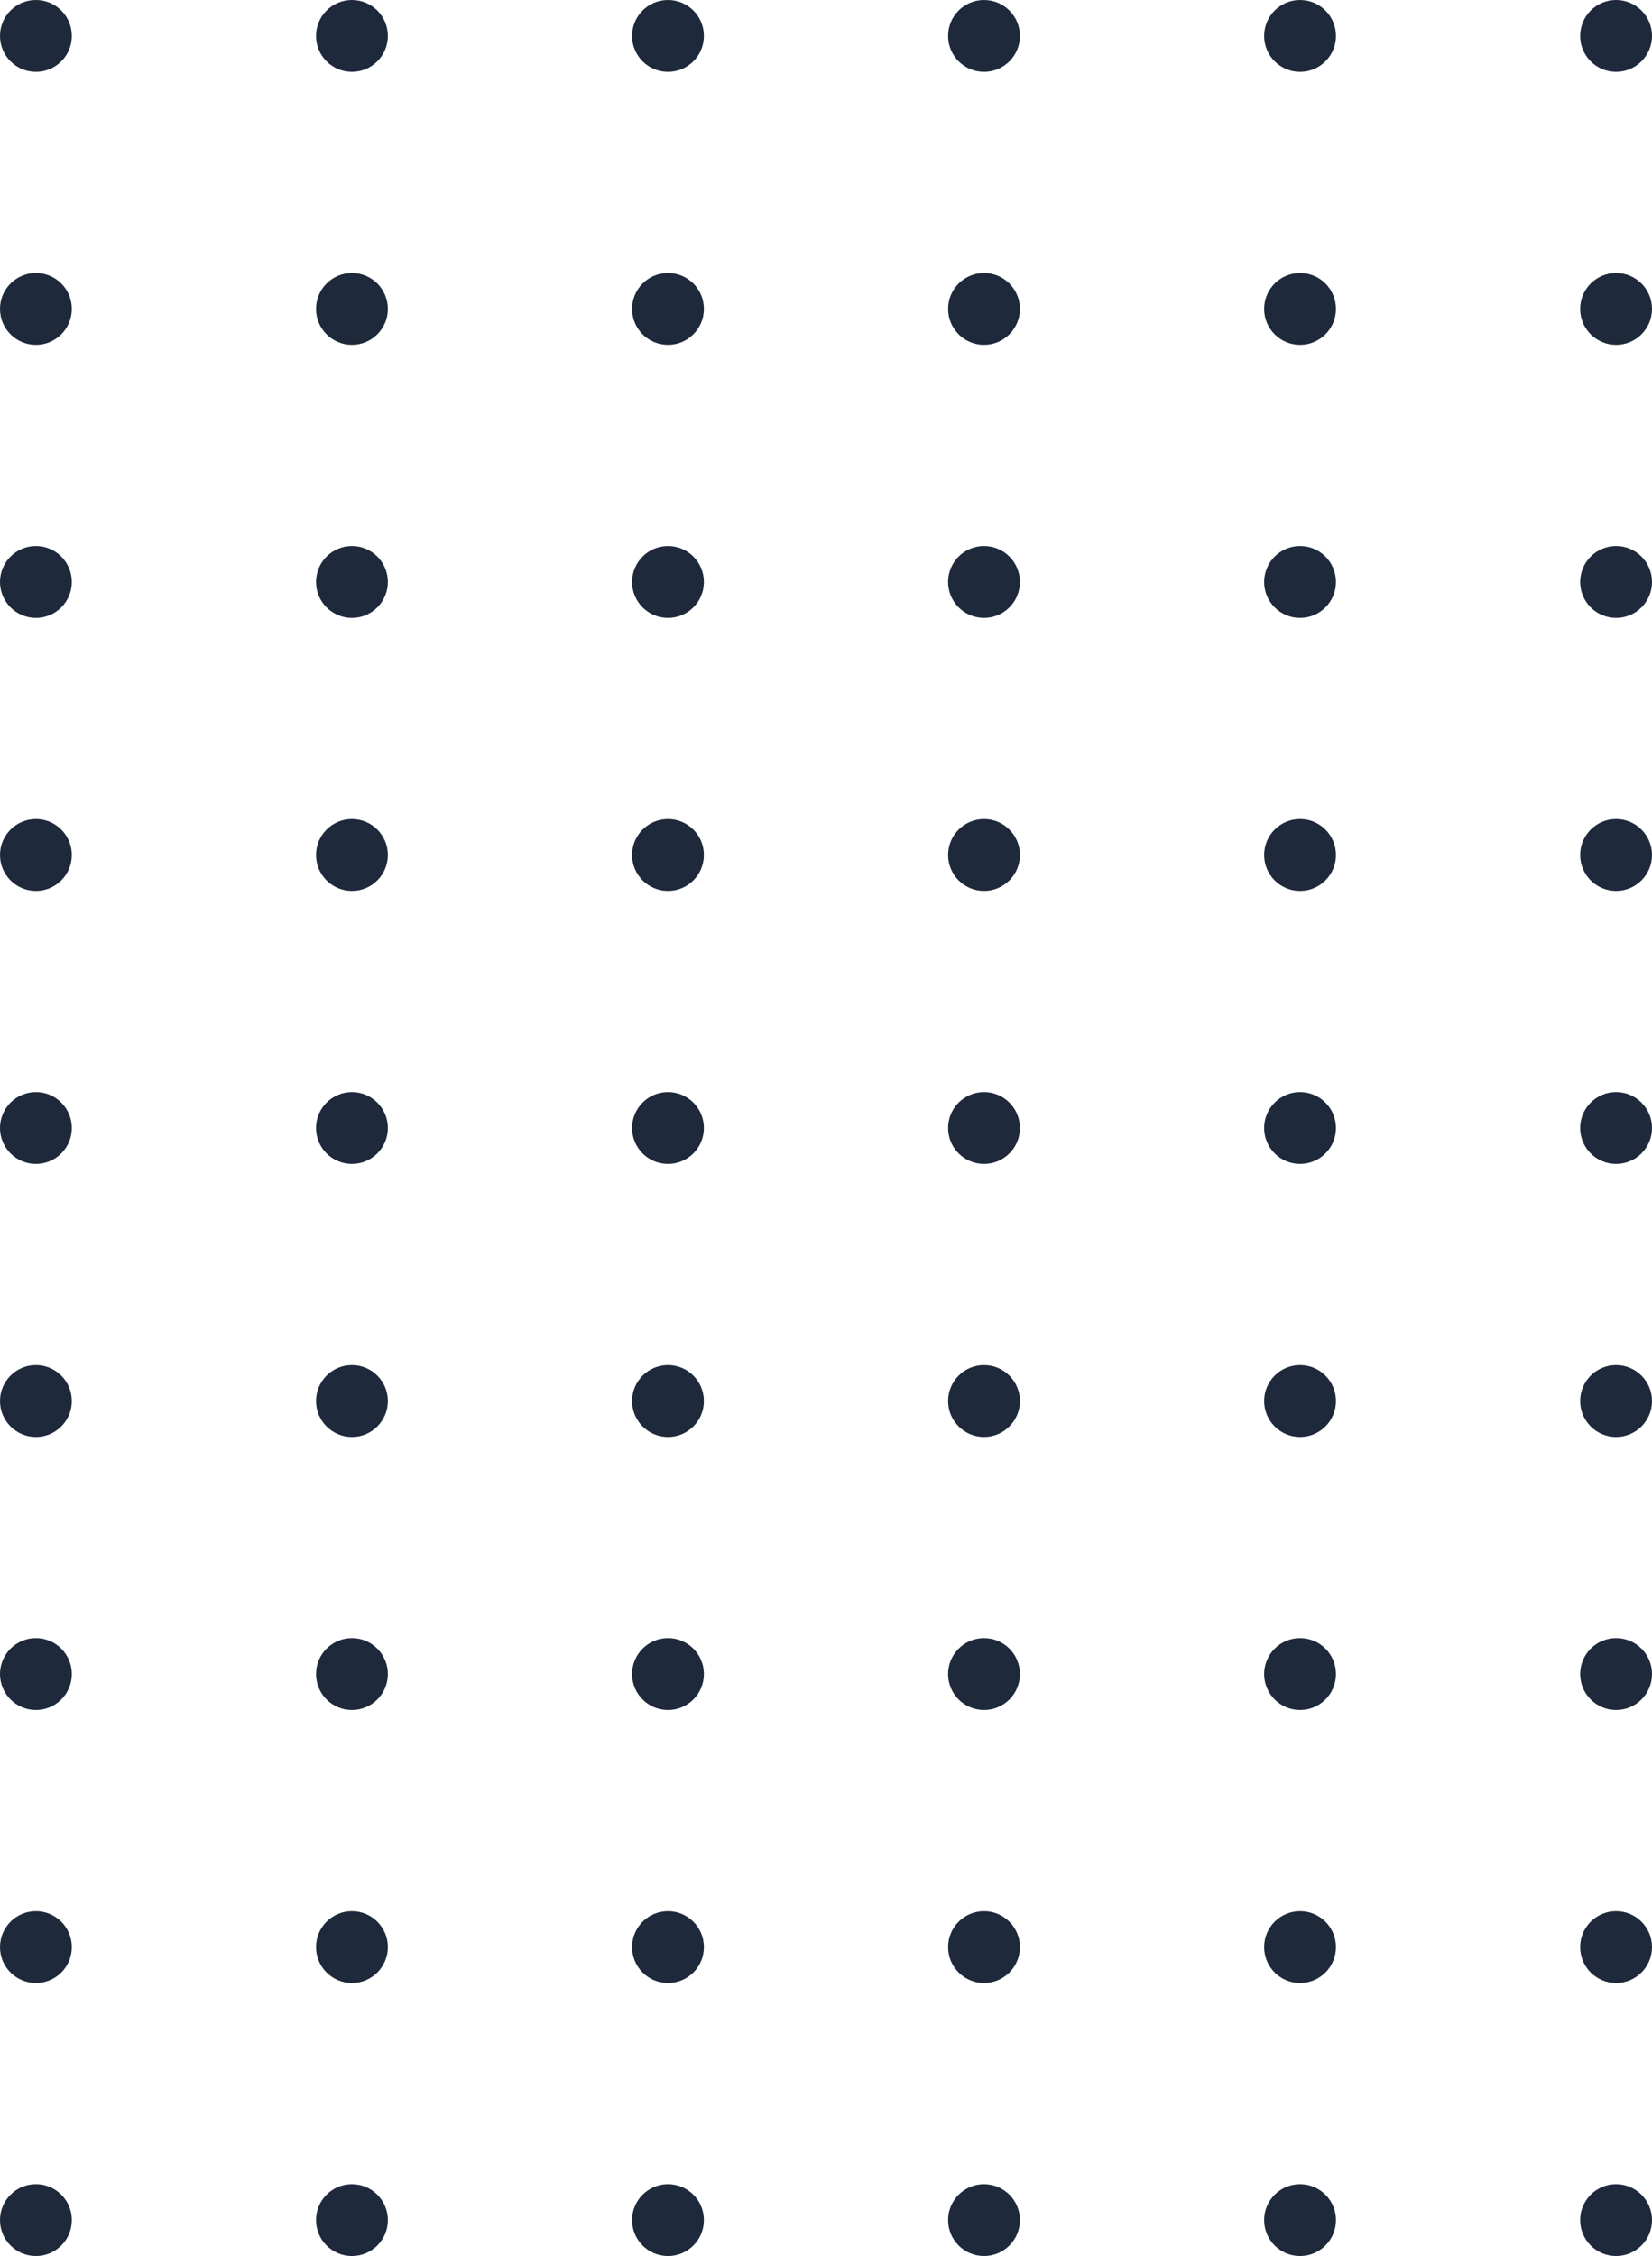 <svg width="115" height="157" viewBox="0 0 115 157" fill="none" xmlns="http://www.w3.org/2000/svg">
<path fill-rule="evenodd" clipRule="evenodd" d="M2.5 5C3.881 5 5 3.881 5 2.5C5 1.119 3.881 0 2.5 0C1.119 0 0 1.119 0 2.5C0 3.881 1.119 5 2.5 5Z" fill="#1E293B"/>
<path fill-rule="evenodd" clipRule="evenodd" d="M46.5 5C47.881 5 49 3.881 49 2.5C49 1.119 47.881 0 46.5 0C45.119 0 44 1.119 44 2.5C44 3.881 45.119 5 46.5 5Z" fill="#1E293B"/>
<path fill-rule="evenodd" clipRule="evenodd" d="M90.5 5C91.881 5 93 3.881 93 2.5C93 1.119 91.881 0 90.5 0C89.119 0 88 1.119 88 2.5C88 3.881 89.119 5 90.5 5Z" fill="#1E293B"/>
<path fill-rule="evenodd" clipRule="evenodd" d="M24.5 5C25.881 5 27 3.881 27 2.5C27 1.119 25.881 0 24.5 0C23.119 0 22 1.119 22 2.5C22 3.881 23.119 5 24.5 5Z" fill="#1E293B"/>
<path fill-rule="evenodd" clipRule="evenodd" d="M68.5 5C69.881 5 71 3.881 71 2.5C71 1.119 69.881 0 68.5 0C67.119 0 66 1.119 66 2.5C66 3.881 67.119 5 68.5 5Z" fill="#1E293B"/>
<path fill-rule="evenodd" clipRule="evenodd" d="M112.5 5C113.881 5 115 3.881 115 2.5C115 1.119 113.881 0 112.5 0C111.119 0 110 1.119 110 2.5C110 3.881 111.119 5 112.5 5Z" fill="#1E293B"/>
<path fill-rule="evenodd" clipRule="evenodd" d="M2.5 62C3.881 62 5 60.881 5 59.5C5 58.119 3.881 57 2.5 57C1.119 57 0 58.119 0 59.5C0 60.881 1.119 62 2.5 62Z" fill="#1E293B"/>
<path fill-rule="evenodd" clipRule="evenodd" d="M46.5 62C47.881 62 49 60.881 49 59.5C49 58.119 47.881 57 46.5 57C45.119 57 44 58.119 44 59.5C44 60.881 45.119 62 46.5 62Z" fill="#1E293B"/>
<path fill-rule="evenodd" clipRule="evenodd" d="M90.5 62C91.881 62 93 60.881 93 59.5C93 58.119 91.881 57 90.5 57C89.119 57 88 58.119 88 59.5C88 60.881 89.119 62 90.5 62Z" fill="#1E293B"/>
<path fill-rule="evenodd" clipRule="evenodd" d="M24.5 62C25.881 62 27 60.881 27 59.5C27 58.119 25.881 57 24.5 57C23.119 57 22 58.119 22 59.5C22 60.881 23.119 62 24.5 62Z" fill="#1E293B"/>
<path fill-rule="evenodd" clipRule="evenodd" d="M68.5 62C69.881 62 71 60.881 71 59.5C71 58.119 69.881 57 68.5 57C67.119 57 66 58.119 66 59.5C66 60.881 67.119 62 68.5 62Z" fill="#1E293B"/>
<path fill-rule="evenodd" clipRule="evenodd" d="M112.5 62C113.881 62 115 60.881 115 59.5C115 58.119 113.881 57 112.5 57C111.119 57 110 58.119 110 59.5C110 60.881 111.119 62 112.5 62Z" fill="#1E293B"/>
<path fill-rule="evenodd" clipRule="evenodd" d="M2.5 119C3.881 119 5 117.881 5 116.5C5 115.119 3.881 114 2.5 114C1.119 114 0 115.119 0 116.5C0 117.881 1.119 119 2.5 119Z" fill="#1E293B"/>
<path fill-rule="evenodd" clipRule="evenodd" d="M46.5 119C47.881 119 49 117.881 49 116.5C49 115.119 47.881 114 46.5 114C45.119 114 44 115.119 44 116.5C44 117.881 45.119 119 46.5 119Z" fill="#1E293B"/>
<path fill-rule="evenodd" clipRule="evenodd" d="M90.5 119C91.881 119 93 117.881 93 116.5C93 115.119 91.881 114 90.5 114C89.119 114 88 115.119 88 116.5C88 117.881 89.119 119 90.5 119Z" fill="#1E293B"/>
<path fill-rule="evenodd" clipRule="evenodd" d="M24.5 119C25.881 119 27 117.881 27 116.5C27 115.119 25.881 114 24.5 114C23.119 114 22 115.119 22 116.5C22 117.881 23.119 119 24.5 119Z" fill="#1E293B"/>
<path fill-rule="evenodd" clipRule="evenodd" d="M68.5 119C69.881 119 71 117.881 71 116.5C71 115.119 69.881 114 68.5 114C67.119 114 66 115.119 66 116.5C66 117.881 67.119 119 68.5 119Z" fill="#1E293B"/>
<path fill-rule="evenodd" clipRule="evenodd" d="M112.5 119C113.881 119 115 117.881 115 116.5C115 115.119 113.881 114 112.5 114C111.119 114 110 115.119 110 116.5C110 117.881 111.119 119 112.5 119Z" fill="#1E293B"/>
<path fill-rule="evenodd" clipRule="evenodd" d="M2.5 24C3.881 24 5 22.881 5 21.5C5 20.119 3.881 19 2.5 19C1.119 19 0 20.119 0 21.5C0 22.881 1.119 24 2.5 24Z" fill="#1E293B"/>
<path fill-rule="evenodd" clipRule="evenodd" d="M46.5 24C47.881 24 49 22.881 49 21.5C49 20.119 47.881 19 46.5 19C45.119 19 44 20.119 44 21.5C44 22.881 45.119 24 46.5 24Z" fill="#1E293B"/>
<path fill-rule="evenodd" clipRule="evenodd" d="M90.5 24C91.881 24 93 22.881 93 21.5C93 20.119 91.881 19 90.5 19C89.119 19 88 20.119 88 21.5C88 22.881 89.119 24 90.5 24Z" fill="#1E293B"/>
<path fill-rule="evenodd" clipRule="evenodd" d="M24.5 24C25.881 24 27 22.881 27 21.5C27 20.119 25.881 19 24.5 19C23.119 19 22 20.119 22 21.5C22 22.881 23.119 24 24.5 24Z" fill="#1E293B"/>
<path fill-rule="evenodd" clipRule="evenodd" d="M68.5 24C69.881 24 71 22.881 71 21.5C71 20.119 69.881 19 68.5 19C67.119 19 66 20.119 66 21.5C66 22.881 67.119 24 68.5 24Z" fill="#1E293B"/>
<path fill-rule="evenodd" clipRule="evenodd" d="M112.5 24C113.881 24 115 22.881 115 21.5C115 20.119 113.881 19 112.5 19C111.119 19 110 20.119 110 21.5C110 22.881 111.119 24 112.5 24Z" fill="#1E293B"/>
<path fill-rule="evenodd" clipRule="evenodd" d="M2.5 81C3.881 81 5 79.881 5 78.5C5 77.119 3.881 76 2.5 76C1.119 76 0 77.119 0 78.5C0 79.881 1.119 81 2.5 81Z" fill="#1E293B"/>
<path fill-rule="evenodd" clipRule="evenodd" d="M46.5 81C47.881 81 49 79.881 49 78.5C49 77.119 47.881 76 46.5 76C45.119 76 44 77.119 44 78.5C44 79.881 45.119 81 46.5 81Z" fill="#1E293B"/>
<path fill-rule="evenodd" clipRule="evenodd" d="M90.5 81C91.881 81 93 79.881 93 78.5C93 77.119 91.881 76 90.5 76C89.119 76 88 77.119 88 78.5C88 79.881 89.119 81 90.5 81Z" fill="#1E293B"/>
<path fill-rule="evenodd" clipRule="evenodd" d="M24.5 81C25.881 81 27 79.881 27 78.5C27 77.119 25.881 76 24.5 76C23.119 76 22 77.119 22 78.5C22 79.881 23.119 81 24.5 81Z" fill="#1E293B"/>
<path fill-rule="evenodd" clipRule="evenodd" d="M68.5 81C69.881 81 71 79.881 71 78.5C71 77.119 69.881 76 68.5 76C67.119 76 66 77.119 66 78.5C66 79.881 67.119 81 68.5 81Z" fill="#1E293B"/>
<path fill-rule="evenodd" clipRule="evenodd" d="M112.5 81C113.881 81 115 79.881 115 78.5C115 77.119 113.881 76 112.5 76C111.119 76 110 77.119 110 78.5C110 79.881 111.119 81 112.5 81Z" fill="#1E293B"/>
<path fill-rule="evenodd" clipRule="evenodd" d="M2.5 138C3.881 138 5 136.881 5 135.5C5 134.119 3.881 133 2.5 133C1.119 133 0 134.119 0 135.5C0 136.881 1.119 138 2.5 138Z" fill="#1E293B"/>
<path fill-rule="evenodd" clipRule="evenodd" d="M46.5 138C47.881 138 49 136.881 49 135.5C49 134.119 47.881 133 46.5 133C45.119 133 44 134.119 44 135.5C44 136.881 45.119 138 46.5 138Z" fill="#1E293B"/>
<path fill-rule="evenodd" clipRule="evenodd" d="M90.5 138C91.881 138 93 136.881 93 135.5C93 134.119 91.881 133 90.5 133C89.119 133 88 134.119 88 135.5C88 136.881 89.119 138 90.5 138Z" fill="#1E293B"/>
<path fill-rule="evenodd" clipRule="evenodd" d="M24.5 138C25.881 138 27 136.881 27 135.5C27 134.119 25.881 133 24.5 133C23.119 133 22 134.119 22 135.5C22 136.881 23.119 138 24.5 138Z" fill="#1E293B"/>
<path fill-rule="evenodd" clipRule="evenodd" d="M68.5 138C69.881 138 71 136.881 71 135.5C71 134.119 69.881 133 68.5 133C67.119 133 66 134.119 66 135.5C66 136.881 67.119 138 68.5 138Z" fill="#1E293B"/>
<path fill-rule="evenodd" clipRule="evenodd" d="M112.5 138C113.881 138 115 136.881 115 135.5C115 134.119 113.881 133 112.5 133C111.119 133 110 134.119 110 135.5C110 136.881 111.119 138 112.5 138Z" fill="#1E293B"/>
<path fill-rule="evenodd" clipRule="evenodd" d="M2.5 43C3.881 43 5 41.881 5 40.5C5 39.119 3.881 38 2.5 38C1.119 38 0 39.119 0 40.5C0 41.881 1.119 43 2.5 43Z" fill="#1E293B"/>
<path fill-rule="evenodd" clipRule="evenodd" d="M46.5 43C47.881 43 49 41.881 49 40.5C49 39.119 47.881 38 46.5 38C45.119 38 44 39.119 44 40.5C44 41.881 45.119 43 46.5 43Z" fill="#1E293B"/>
<path fill-rule="evenodd" clipRule="evenodd" d="M90.5 43C91.881 43 93 41.881 93 40.5C93 39.119 91.881 38 90.5 38C89.119 38 88 39.119 88 40.5C88 41.881 89.119 43 90.5 43Z" fill="#1E293B"/>
<path fill-rule="evenodd" clipRule="evenodd" d="M24.5 43C25.881 43 27 41.881 27 40.5C27 39.119 25.881 38 24.5 38C23.119 38 22 39.119 22 40.5C22 41.881 23.119 43 24.5 43Z" fill="#1E293B"/>
<path fill-rule="evenodd" clipRule="evenodd" d="M68.5 43C69.881 43 71 41.881 71 40.5C71 39.119 69.881 38 68.5 38C67.119 38 66 39.119 66 40.5C66 41.881 67.119 43 68.5 43Z" fill="#1E293B"/>
<path fill-rule="evenodd" clipRule="evenodd" d="M112.5 43C113.881 43 115 41.881 115 40.5C115 39.119 113.881 38 112.5 38C111.119 38 110 39.119 110 40.5C110 41.881 111.119 43 112.5 43Z" fill="#1E293B"/>
<path fill-rule="evenodd" clipRule="evenodd" d="M2.5 100C3.881 100 5 98.881 5 97.5C5 96.119 3.881 95 2.5 95C1.119 95 0 96.119 0 97.5C0 98.881 1.119 100 2.5 100Z" fill="#1E293B"/>
<path fill-rule="evenodd" clipRule="evenodd" d="M46.5 100C47.881 100 49 98.881 49 97.5C49 96.119 47.881 95 46.5 95C45.119 95 44 96.119 44 97.5C44 98.881 45.119 100 46.5 100Z" fill="#1E293B"/>
<path fill-rule="evenodd" clipRule="evenodd" d="M90.5 100C91.881 100 93 98.881 93 97.5C93 96.119 91.881 95 90.5 95C89.119 95 88 96.119 88 97.5C88 98.881 89.119 100 90.5 100Z" fill="#1E293B"/>
<path fill-rule="evenodd" clipRule="evenodd" d="M24.5 100C25.881 100 27 98.881 27 97.5C27 96.119 25.881 95 24.5 95C23.119 95 22 96.119 22 97.5C22 98.881 23.119 100 24.5 100Z" fill="#1E293B"/>
<path fill-rule="evenodd" clipRule="evenodd" d="M68.5 100C69.881 100 71 98.881 71 97.5C71 96.119 69.881 95 68.5 95C67.119 95 66 96.119 66 97.5C66 98.881 67.119 100 68.5 100Z" fill="#1E293B"/>
<path fill-rule="evenodd" clipRule="evenodd" d="M112.5 100C113.881 100 115 98.881 115 97.5C115 96.119 113.881 95 112.5 95C111.119 95 110 96.119 110 97.5C110 98.881 111.119 100 112.5 100Z" fill="#1E293B"/>
<path fill-rule="evenodd" clipRule="evenodd" d="M2.5 157C3.881 157 5 155.881 5 154.5C5 153.119 3.881 152 2.5 152C1.119 152 0 153.119 0 154.5C0 155.881 1.119 157 2.5 157Z" fill="#1E293B"/>
<path fill-rule="evenodd" clipRule="evenodd" d="M46.5 157C47.881 157 49 155.881 49 154.5C49 153.119 47.881 152 46.5 152C45.119 152 44 153.119 44 154.5C44 155.881 45.119 157 46.5 157Z" fill="#1E293B"/>
<path fill-rule="evenodd" clipRule="evenodd" d="M90.5 157C91.881 157 93 155.881 93 154.5C93 153.119 91.881 152 90.5 152C89.119 152 88 153.119 88 154.5C88 155.881 89.119 157 90.5 157Z" fill="#1E293B"/>
<path fill-rule="evenodd" clipRule="evenodd" d="M24.5 157C25.881 157 27 155.881 27 154.5C27 153.119 25.881 152 24.5 152C23.119 152 22 153.119 22 154.5C22 155.881 23.119 157 24.5 157Z" fill="#1E293B"/>
<path fill-rule="evenodd" clipRule="evenodd" d="M68.5 157C69.881 157 71 155.881 71 154.5C71 153.119 69.881 152 68.5 152C67.119 152 66 153.119 66 154.5C66 155.881 67.119 157 68.5 157Z" fill="#1E293B"/>
<path fill-rule="evenodd" clipRule="evenodd" d="M112.5 157C113.881 157 115 155.881 115 154.5C115 153.119 113.881 152 112.5 152C111.119 152 110 153.119 110 154.5C110 155.881 111.119 157 112.5 157Z" fill="#1E293B"/>
</svg>

